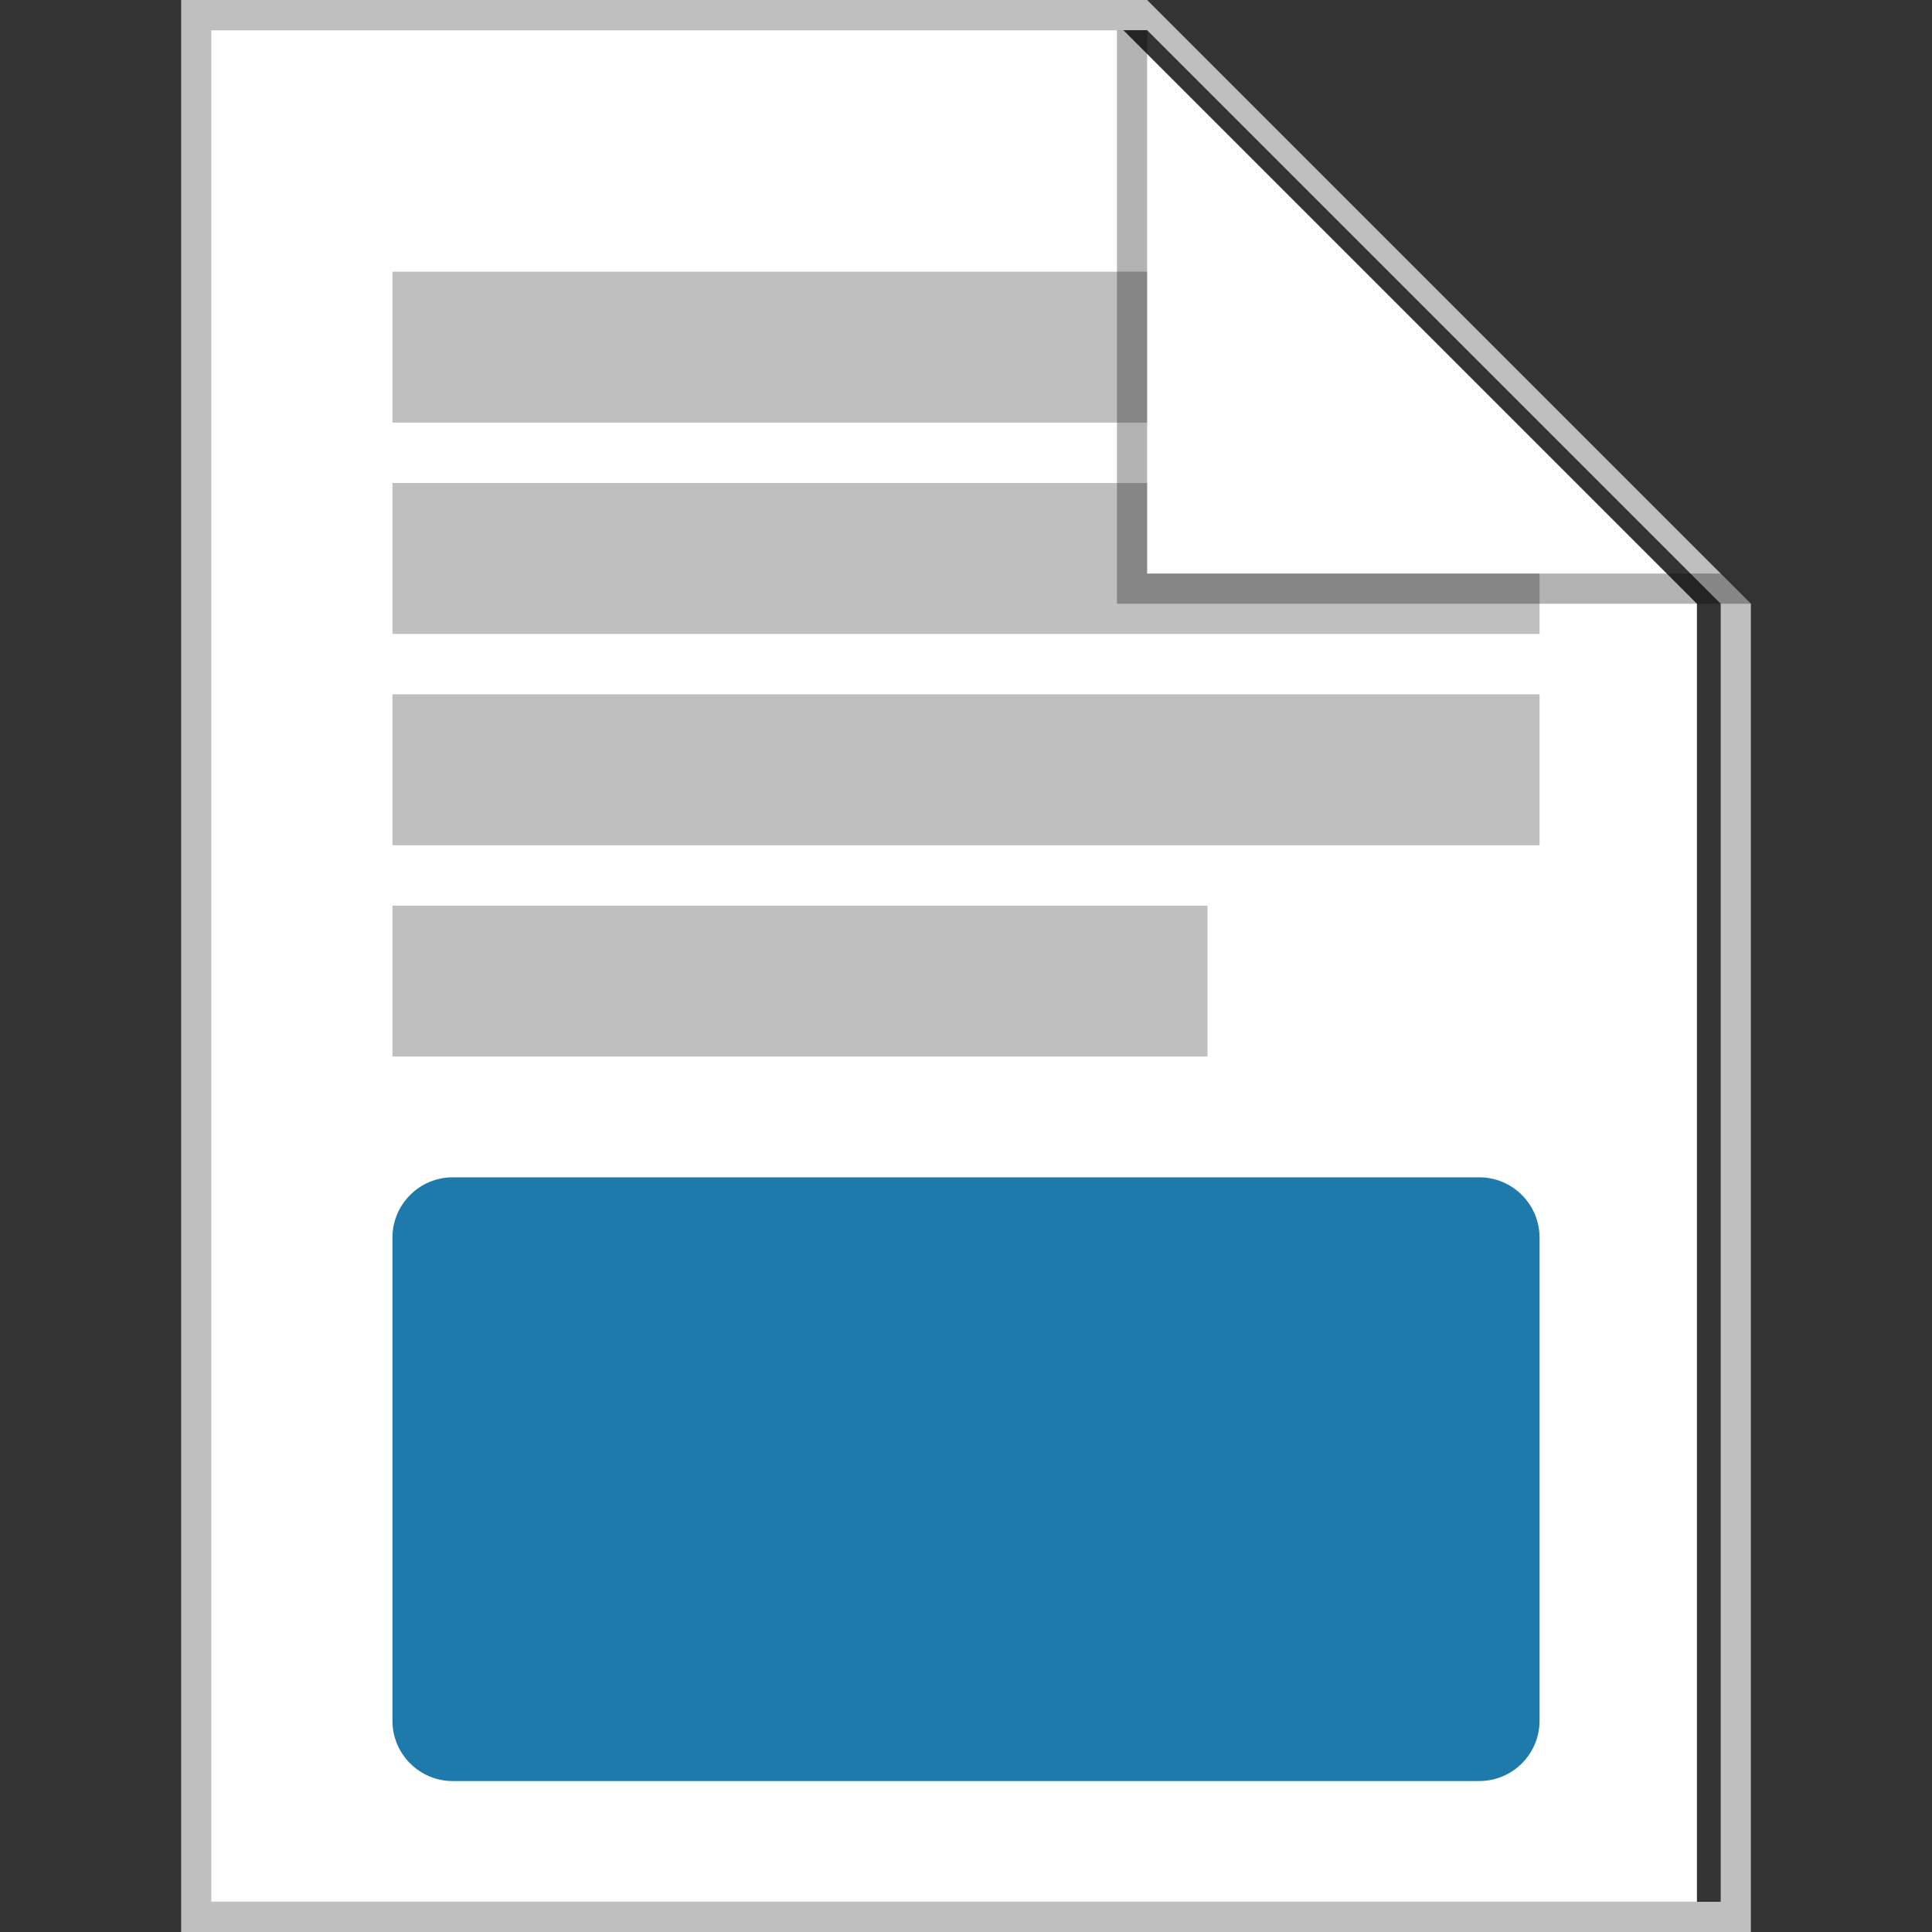 <svg width="64" height="64" viewBox="0 0 64 64" fill="none" xmlns="http://www.w3.org/2000/svg">
<rect x="0" y="0" width="64" height="64" fill="#333333" stroke="none"/>
<path d="M6.213 1H37.213L56.213 20V63H6.213V1Z" fill="white"/>
<path fill-rule="evenodd" clip-rule="evenodd" d="M7 63H57V20L38 1H7V63ZM38 0H6V64H58V20L38 0Z" fill="#BFBFBF"/>
<path fill-rule="evenodd" clip-rule="evenodd" d="M15 39C13.895 39 13 39.895 13 41V57C13 58.105 13.895 59 15 59H49C50.105 59 51 58.105 51 57V41C51 39.895 50.105 39 49 39H15Z" fill="#1E7AAA"/>
<path d="M13 9H38V14H13V9Z" fill="#BFBFBF"/>
<path d="M13 16H38V19H51V21H13V16Z" fill="#BFBFBF"/>
<path d="M13 23H51V28H13V23Z" fill="#BFBFBF"/>
<path d="M13 30H40V35H13V30Z" fill="#BFBFBF"/>
<path opacity="0.3" d="M37 20V1H38V19H57L58 20H37Z" fill="black"/>
</svg>
